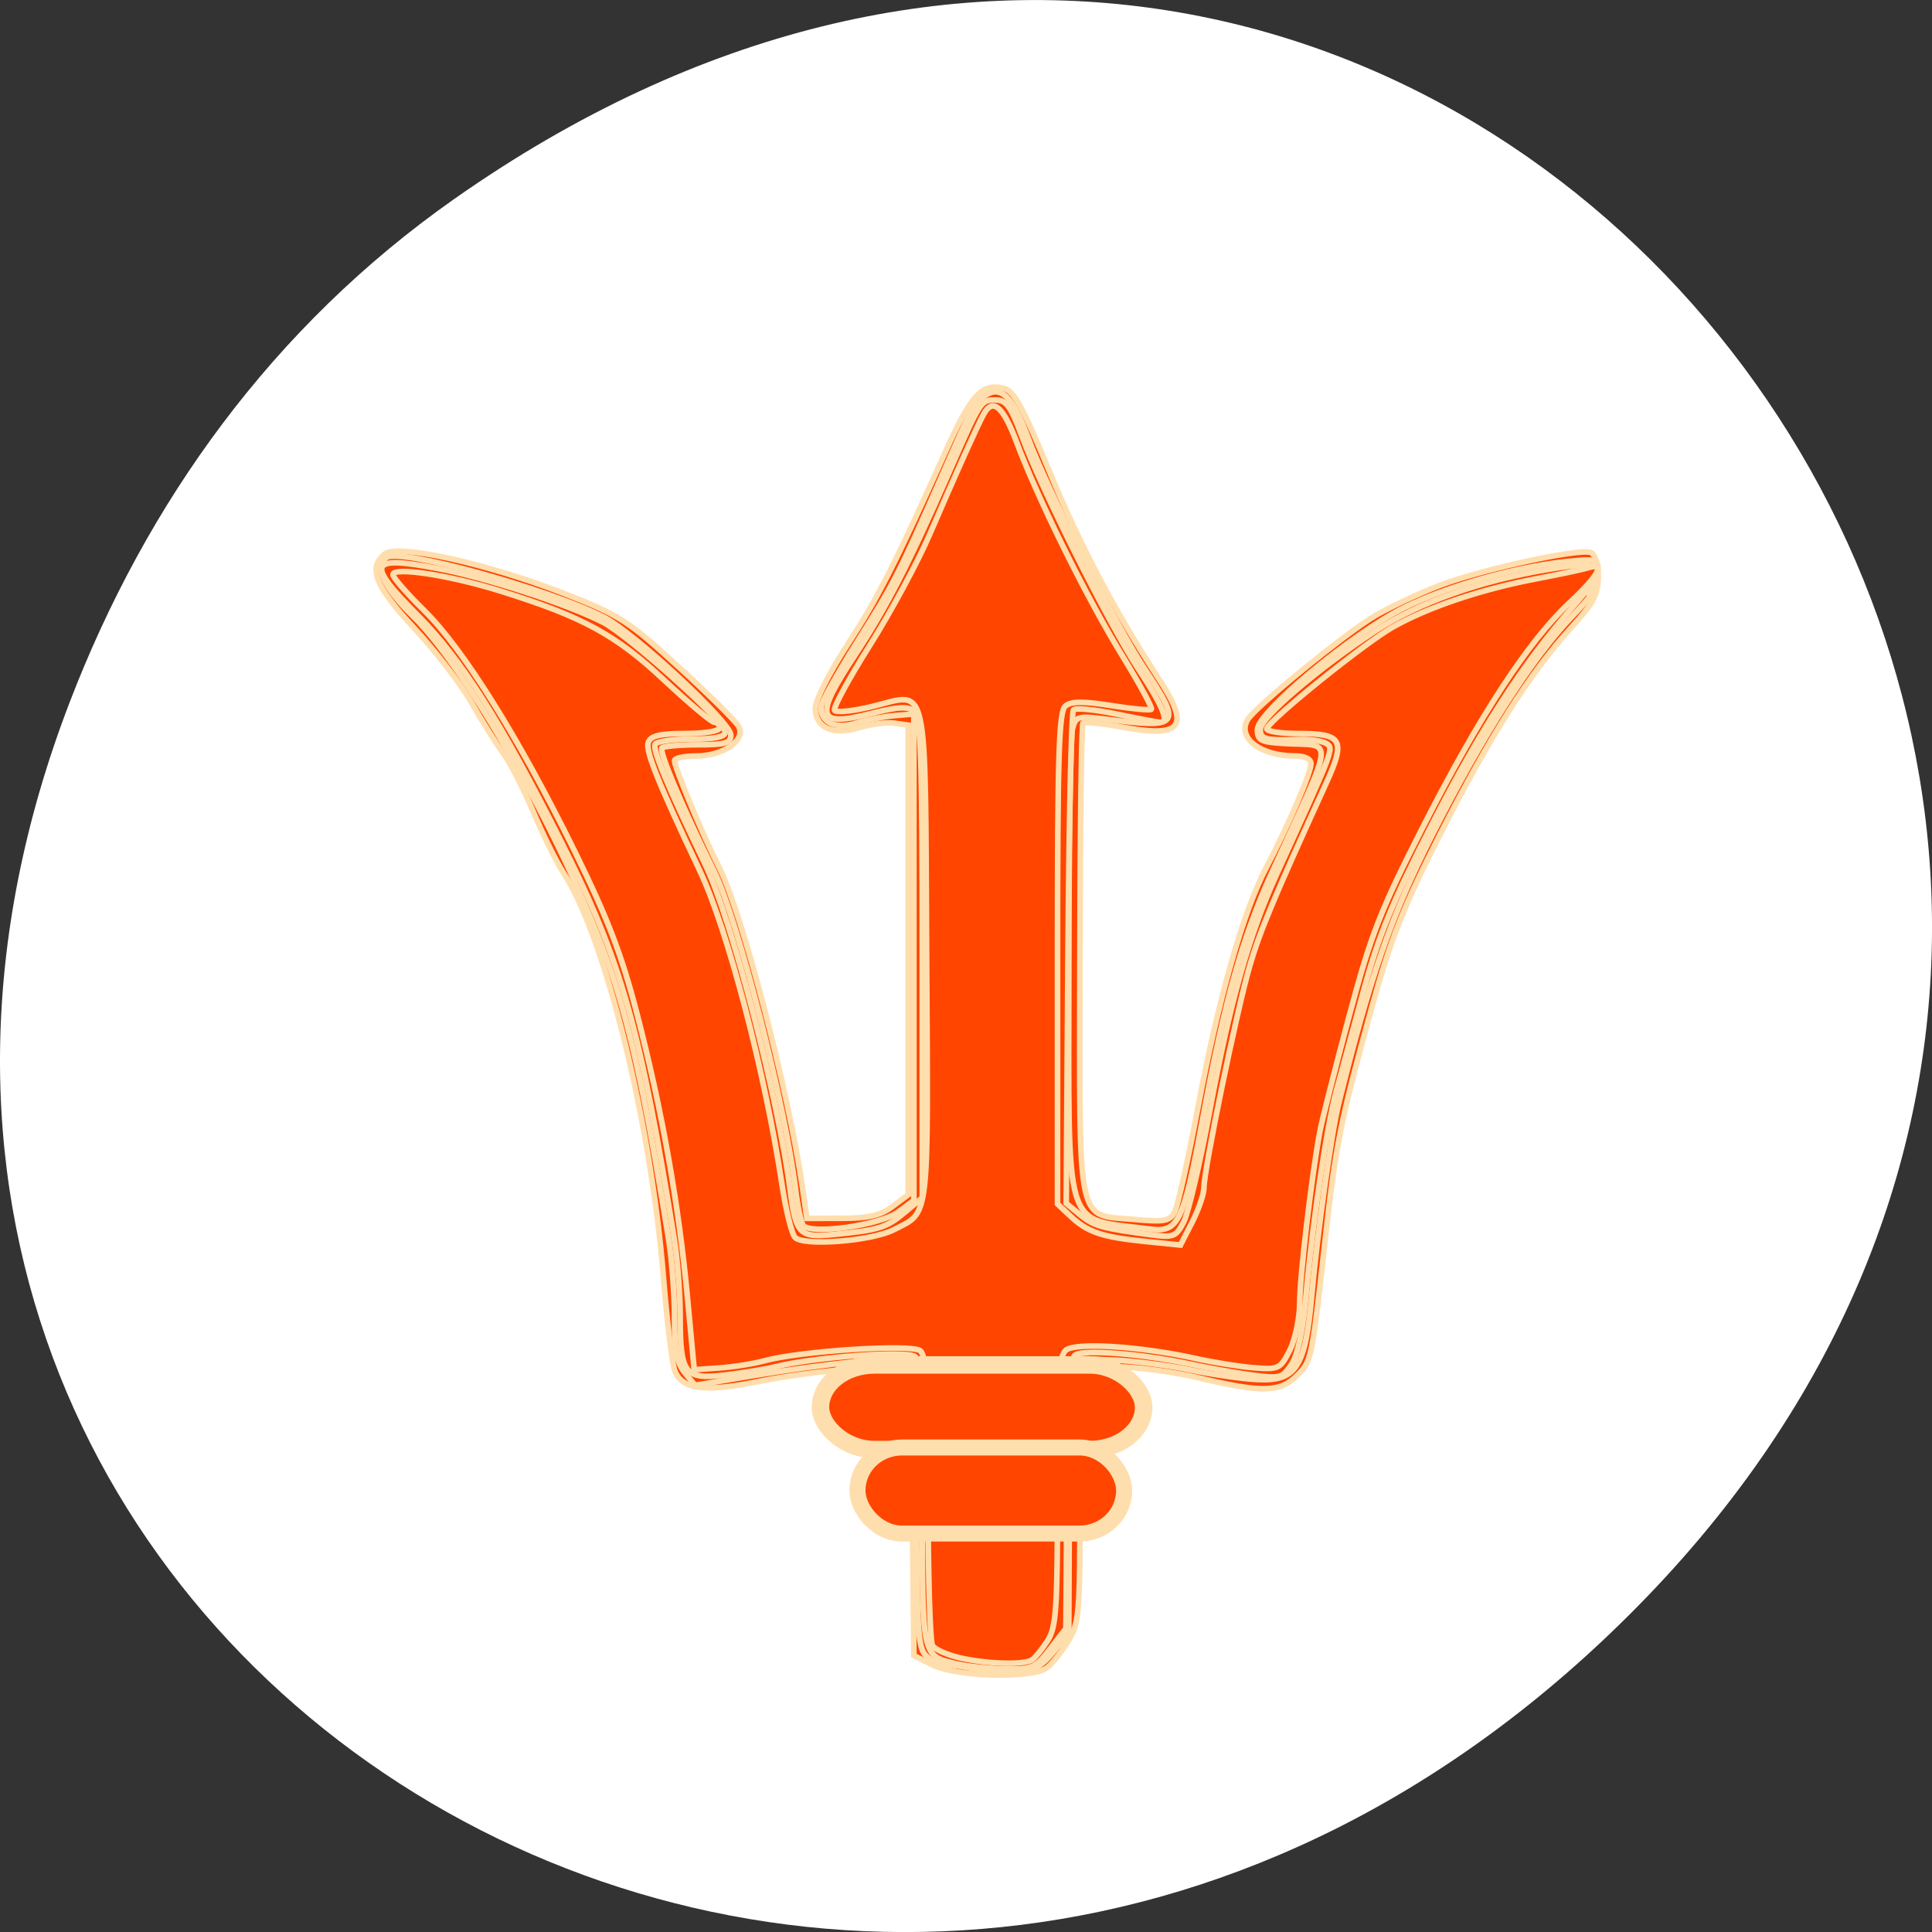 <svg xmlns="http://www.w3.org/2000/svg" viewBox="0 0 256 256"><rect x="0" y="0" width="256" height="256" fill="#333333" stroke="none"/><defs><clipPath><path d="m 171 132 h 54.625 v 24 h -54.625"/></clipPath><clipPath><path d="m 148 97 h 77.63 v 24 h -77.62"/></clipPath><clipPath><path d="m 27.707 56.824 h 82.29 v 139.69 h -82.29"/></clipPath><clipPath><path d="m 74 56.824 h 129 v 139.69 h -129"/></clipPath></defs><g transform="translate(0 -796.36)"><path d="m 60.17 822.74 c 130.93 -92.05 263.6 77.948 156.91 186.39 -100.51 102.17 -256.68 7.449 -207.86 -119.69 10.185 -26.526 26.914 -49.802 50.948 -66.7 z" style="fill:#fff;color:#000"/><g transform="matrix(1.25 0 0 1.244 -3.785 795.65)" style="fill:#ff4500;stroke:#ffdead"><g transform="matrix(0.597 0 0 0.597 -91.95 41.608)"><path d="m 324.86 228.39 l -3.5 -1.748 l -0.267 -25.896 l -0.267 -25.896 l -9.233 0.56 c -5.078 0.308 -13.06 1.351 -17.733 2.318 -9.54 1.973 -13.637 1.462 -14.936 -1.864 -0.477 -1.222 -1.391 -8.747 -2.03 -16.722 -2.215 -27.622 -10.324 -60.668 -17.668 -72 -1.248 -1.925 -3.688 -6.875 -5.422 -11 -1.735 -4.125 -4.15 -8.85 -5.367 -10.5 -1.217 -1.65 -3.738 -5.692 -5.601 -8.983 -1.863 -3.29 -6.445 -9.28 -10.181 -13.309 -6.986 -7.534 -8.258 -10.748 -5.244 -13.249 2.223 -1.845 18.02 1.64 31.724 6.999 9.917 3.877 11.414 4.84 20.435 13.13 5.354 4.922 10.15 9.693 10.659 10.602 1.369 2.447 -2.661 5.308 -7.478 5.308 -2.139 0 -3.889 0.372 -3.889 0.828 0 1.268 4.868 12.964 7.971 19.15 4.078 8.131 12.33 40.04 14.746 57.02 l 0.783 5.5 l 6.186 -0.007 c 4.718 -0.005 6.854 -0.506 9 -2.108 l 2.814 -2.101 v -41.892 v -41.892 l -2.456 -0.347 c -1.351 -0.191 -4.161 0.164 -6.244 0.788 -4.751 1.424 -7.8 0.061 -7.8 -3.486 0 -1.361 2.544 -6.407 5.653 -11.215 5.504 -8.511 8.438 -14.313 17.469 -34.551 4.526 -10.143 6.463 -12.262 10.322 -11.293 1.812 0.455 3.389 3.321 7.979 14.503 5.519 13.445 11.671 25.17 19.644 37.445 5.553 8.548 4.05 10.464 -6.662 8.49 -3.518 -0.648 -6.615 -0.959 -6.883 -0.691 -0.268 0.268 -0.513 19.327 -0.545 42.35 -0.067 48.42 -0.736 45.26 9.778 46.21 5.216 0.473 6.172 0.292 7.04 -1.332 0.55 -1.034 2.406 -9.389 4.125 -18.568 3.638 -19.429 8.05 -35.04 12.11 -42.811 3.96 -7.587 7.975 -16.963 7.975 -18.621 0 -0.859 -1.107 -1.379 -2.935 -1.379 -6.04 0 -10.205 -3.232 -8.317 -6.455 1.359 -2.321 17.647 -15.653 22.752 -18.624 2.75 -1.6 7.925 -4.03 11.5 -5.397 7.372 -2.822 24.653 -6.594 26.666 -5.821 0.789 0.303 1.334 2.069 1.334 4.324 0 3.158 -0.831 4.728 -4.842 9.143 -7.233 7.962 -14.513 19.515 -23.34 37.04 -6.341 12.588 -8.72 18.65 -11.975 30.5 -5.588 20.347 -6.435 24.593 -8.337 41.789 -2.361 21.341 -2.389 21.474 -5.03 24.11 -2.959 2.959 -6.24 3.03 -17.293 0.381 -4.572 -1.096 -11.21 -1.993 -14.75 -1.993 h -6.437 l -0.004 22.75 c -0.004 21.425 -0.127 22.953 -2.127 26.23 -1.168 1.915 -2.853 4.04 -3.746 4.718 -2.547 1.939 -15.938 1.639 -20.12 -0.452 z"/><path d="m 333.55 229.5 c -0.425 -0.425 -4.355 -1.113 -7.37 -1.289 -0.648 -0.038 -1.886 -0.776 -2.75 -1.64 -1.346 -1.346 -1.571 -5.207 -1.571 -26.893 0 -19.907 -0.279 -25.429 -1.305 -25.822 -1.711 -0.657 -14.905 0.697 -27.781 2.85 l -10.268 1.717 l -1.823 -2.251 c -1.403 -1.732 -1.823 -3.985 -1.823 -9.775 0 -4.138 -0.479 -10.501 -1.063 -14.14 -3.483 -21.669 -5.556 -31.926 -8.612 -42.615 -6.07 -21.233 -25.428 -57.26 -36.784 -68.47 -5.236 -5.165 -6.954 -9.04 -4.64 -10.473 2.599 -1.606 28.534 5.576 38.563 10.68 5.256 2.675 22.535 18.783 22.536 21.01 0 1.467 -0.944 1.75 -5.833 1.75 -3.208 0 -6.09 0.256 -6.403 0.569 -0.571 0.571 3.699 10.716 9.231 21.931 4.227 8.569 12.713 41.884 14.532 57.05 0.333 2.776 0.913 5.543 1.289 6.148 1.125 1.811 13.691 0.062 16.93 -2.356 l 2.754 -2.056 v -43.39 v -43.39 l -3.5 0.303 c -1.925 0.167 -4.98 0.77 -6.789 1.34 -3.554 1.121 -6.211 -0.086 -6.211 -2.82 0 -0.787 2.878 -6.02 6.396 -11.628 6.609 -10.536 7.388 -12.07 15.08 -29.696 5.609 -12.849 5.751 -13.11 7.839 -14.428 2.702 -1.704 4.791 0.409 7.4 7.487 3.504 9.506 15.497 33.414 20.764 41.39 6.676 10.111 6.274 10.661 -6.581 9.02 -5.325 -0.681 -5.632 -0.6 -6.236 1.658 -0.35 1.306 -0.642 20.426 -0.649 42.49 -0.017 48.6 -1.191 44.746 14.253 46.771 5.296 0.694 6.06 -0.921 9.655 -20.386 3.734 -20.23 7 -31.889 12.05 -43 11.489 -25.283 11.212 -22.735 2.528 -23.22 -4.419 -0.247 -5 -0.538 -5 -2.505 0 -3.094 16.928 -17.227 26.06 -21.756 7.699 -3.819 19.659 -7.234 28.692 -8.193 5.236 -0.555 5.75 -0.436 5.75 1.332 0 1.068 -0.563 2.548 -1.25 3.289 -1.016 1.094 -0.969 1.199 0.25 0.559 0.825 -0.433 -0.819 1.638 -3.652 4.603 -7.12 7.449 -15.879 21.23 -24.921 39.19 -7.221 14.35 -10.914 25.03 -16.494 47.697 -1.299 5.275 -3.81 23.25 -4.797 34.34 -1.142 12.82 -2.752 15.275 -9.778 14.909 -2.672 -0.139 -8.01 -0.914 -11.858 -1.723 -3.85 -0.808 -9.925 -1.595 -13.5 -1.747 l -6.5 -0.277 l -0.662 5 c -0.364 2.75 -0.702 13.792 -0.75 24.538 l -0.088 19.538 l -2.766 3.313 c -2.288 2.74 -3.57 3.367 -7.419 3.626 -2.56 0.173 -4.865 0.102 -5.124 -0.157 z"/><path d="m 329.12 228.16 c -6.419 -1.524 -6.256 -0.781 -6.256 -28.525 0 -19.501 -0.296 -25.501 -1.3 -26.334 -1.362 -1.131 -17.663 0.051 -24.7 1.79 -1.925 0.476 -6.06 1.159 -9.181 1.518 -7.05 0.81 -7.819 -0.223 -7.819 -10.543 0 -3.96 -0.479 -10.177 -1.063 -13.816 -6.089 -37.878 -9.336 -49.37 -19.954 -70.62 -10.788 -21.584 -17.809 -32.733 -25.523 -40.525 -9.379 -9.474 -8.842 -10.764 3.505 -8.422 8.505 1.613 22.844 6.302 29.26 9.569 4.503 2.291 21.77 17.855 21.77 19.623 0 0.866 -1.842 1.255 -5.941 1.255 -3.268 0 -6.191 0.404 -6.496 0.897 -0.54 0.873 2.133 7.323 8.951 21.603 4.687 9.815 12.881 41.43 15.03 58 1.023 7.877 1.619 8.487 7.711 7.888 8.09 -0.796 9.359 -1.196 12.664 -3.976 l 3.077 -2.589 v -42.789 c 0 -36.03 -0.228 -42.978 -1.44 -43.984 -1.125 -0.934 -2.787 -0.851 -7.591 0.38 -9.77 2.503 -10.261 0.741 -2.907 -10.43 5.492 -8.342 9.621 -16.387 16.424 -32 5.949 -13.654 5.852 -13.5 8.522 -13.5 1.905 0 2.694 1.092 4.695 6.5 3.572 9.653 15.457 33.502 20.681 41.5 4.362 6.677 5.51 9.5 3.865 9.5 -0.413 0 -3.895 -0.658 -7.738 -1.462 -3.843 -0.804 -7.294 -1.142 -7.668 -0.75 -0.374 0.392 -0.817 20.359 -0.984 44.37 l -0.303 43.66 l 2.472 2.057 c 2.402 1.998 3.844 2.405 12.692 3.578 3.88 0.514 4.34 0.329 5.695 -2.292 0.811 -1.568 2.842 -10.234 4.513 -19.257 3.734 -20.16 7.01 -31.823 12.04 -42.906 10.1 -22.22 10.133 -22.315 8.806 -23.19 -0.703 -0.465 -2.854 -0.793 -4.779 -0.73 -6.106 0.201 -7 -0.033 -6.978 -1.828 0.025 -2.031 10.06 -10.681 20.221 -17.429 7.795 -5.177 18.842 -9.124 31.26 -11.167 10.06 -1.655 10.566 -0.736 3.832 6.959 -8.682 9.922 -16.178 21.593 -24.975 38.886 -6.802 13.372 -9.37 19.668 -12.03 29.5 -1.859 6.875 -4.01 14.844 -4.789 17.708 -1.708 6.316 -4.217 23.303 -5.392 36.502 -0.557 6.252 -1.477 10.644 -2.583 12.333 -1.606 2.451 -2.06 2.579 -6.892 1.94 -2.845 -0.376 -7.872 -1.268 -11.172 -1.982 -8.325 -1.801 -18.739 -2.638 -20.321 -1.633 -1.027 0.652 -1.361 6.186 -1.5 24.814 l -0.179 23.975 l -2.801 3.671 c -2.62 3.434 -3.137 3.665 -8 3.569 -2.86 -0.056 -6.659 -0.449 -8.443 -0.872 z"/><path d="m 329.4 227.01 c -2.177 -0.51 -4.308 -1.477 -4.735 -2.15 -0.427 -0.672 -0.784 -12.53 -0.792 -26.35 -0.012 -19.898 -0.297 -25.361 -1.369 -26.25 -1.499 -1.244 -21.295 0.03 -27.646 1.779 -1.925 0.53 -5.525 1.107 -8 1.282 l -4.5 0.318 l -1.21 -13 c -1.539 -16.533 -4.521 -33.36 -8.947 -50.5 -2.723 -10.544 -5.148 -16.894 -11.07 -29 -9.864 -20.15 -19.809 -36.14 -26.728 -42.966 -3.048 -3.01 -5.541 -5.881 -5.541 -6.388 0 -1.459 10.1 0.102 19.212 2.971 14.533 4.575 20.346 7.758 28.956 15.858 4.399 4.138 8.411 7.524 8.916 7.524 0.504 0 0.917 0.45 0.917 1 0 0.556 -2.677 1 -6.03 1 -4.523 0 -6.18 0.387 -6.626 1.549 -0.563 1.467 1.631 6.969 9.151 22.951 4.951 10.522 11.573 35.942 14.588 56 0.661 4.4 1.684 8.611 2.272 9.358 1.309 1.662 13.612 0.727 17.603 -1.337 6.382 -3.3 6.089 -0.827 5.802 -49 -0.3 -50.37 0.474 -46.83 -9.68 -44.35 -3.39 0.828 -6.39 1.138 -6.668 0.688 -0.278 -0.45 2.539 -5.664 6.259 -11.587 3.72 -5.924 8.499 -14.82 10.62 -19.77 4.711 -10.996 8.509 -19.496 9.606 -21.5 1.617 -2.954 3.439 -1.398 5.821 4.97 3.833 10.248 12.417 27.702 18.643 37.906 3.147 5.157 5.535 9.562 5.307 9.79 -0.228 0.228 -3.443 -0.07 -7.145 -0.661 -5.01 -0.801 -7.088 -0.78 -8.127 0.083 -1.155 0.959 -1.396 8.706 -1.396 44.997 v 43.839 l 2.25 2.135 c 3.045 2.89 5.589 3.768 13.153 4.543 l 6.425 0.658 l 2.086 -4.089 c 1.147 -2.249 2.086 -5.02 2.086 -6.156 0 -3.217 5.855 -31.71 8.12 -39.513 1.806 -6.224 4.223 -12.03 13.592 -32.661 3.491 -7.686 2.869 -8.839 -4.764 -8.839 -3.363 0 -5.965 -0.404 -5.781 -0.898 0.633 -1.706 17.35 -15.242 22.333 -18.08 6.247 -3.563 15.753 -6.782 25.5 -8.635 4.125 -0.784 8.288 -1.672 9.25 -1.972 3.111 -0.97 1.869 1.34 -3.371 6.271 -7.309 6.878 -15.983 20.21 -25.991 39.96 -7.657 15.11 -9.22 19.14 -13.173 34 -2.467 9.272 -4.776 18.434 -5.132 20.359 -1.47 7.948 -3.568 25.839 -3.577 30.5 -0.005 2.75 -0.796 6.575 -1.758 8.5 -1.661 3.324 -1.975 3.483 -6.248 3.158 -2.475 -0.188 -7.2 -0.943 -10.5 -1.677 -9.776 -2.175 -21.275 -2.913 -23.01 -1.477 -1.25 1.037 -1.495 5.156 -1.495 25.15 0 20.937 -0.215 24.25 -1.727 26.628 -0.95 1.493 -2.187 3.045 -2.75 3.45 -1.36 0.977 -8.06 0.789 -12.981 -0.363 z"/></g><rect width="34.26" height="9.01" x="90" y="145.96" ry="4.505" rx="5.719" style="stroke-width:1.859"/><rect rx="4.72" ry="4.584" y="154.75" x="93.92" height="9.167" width="28.27" style="stroke-width:1.704"/></g></g></svg>